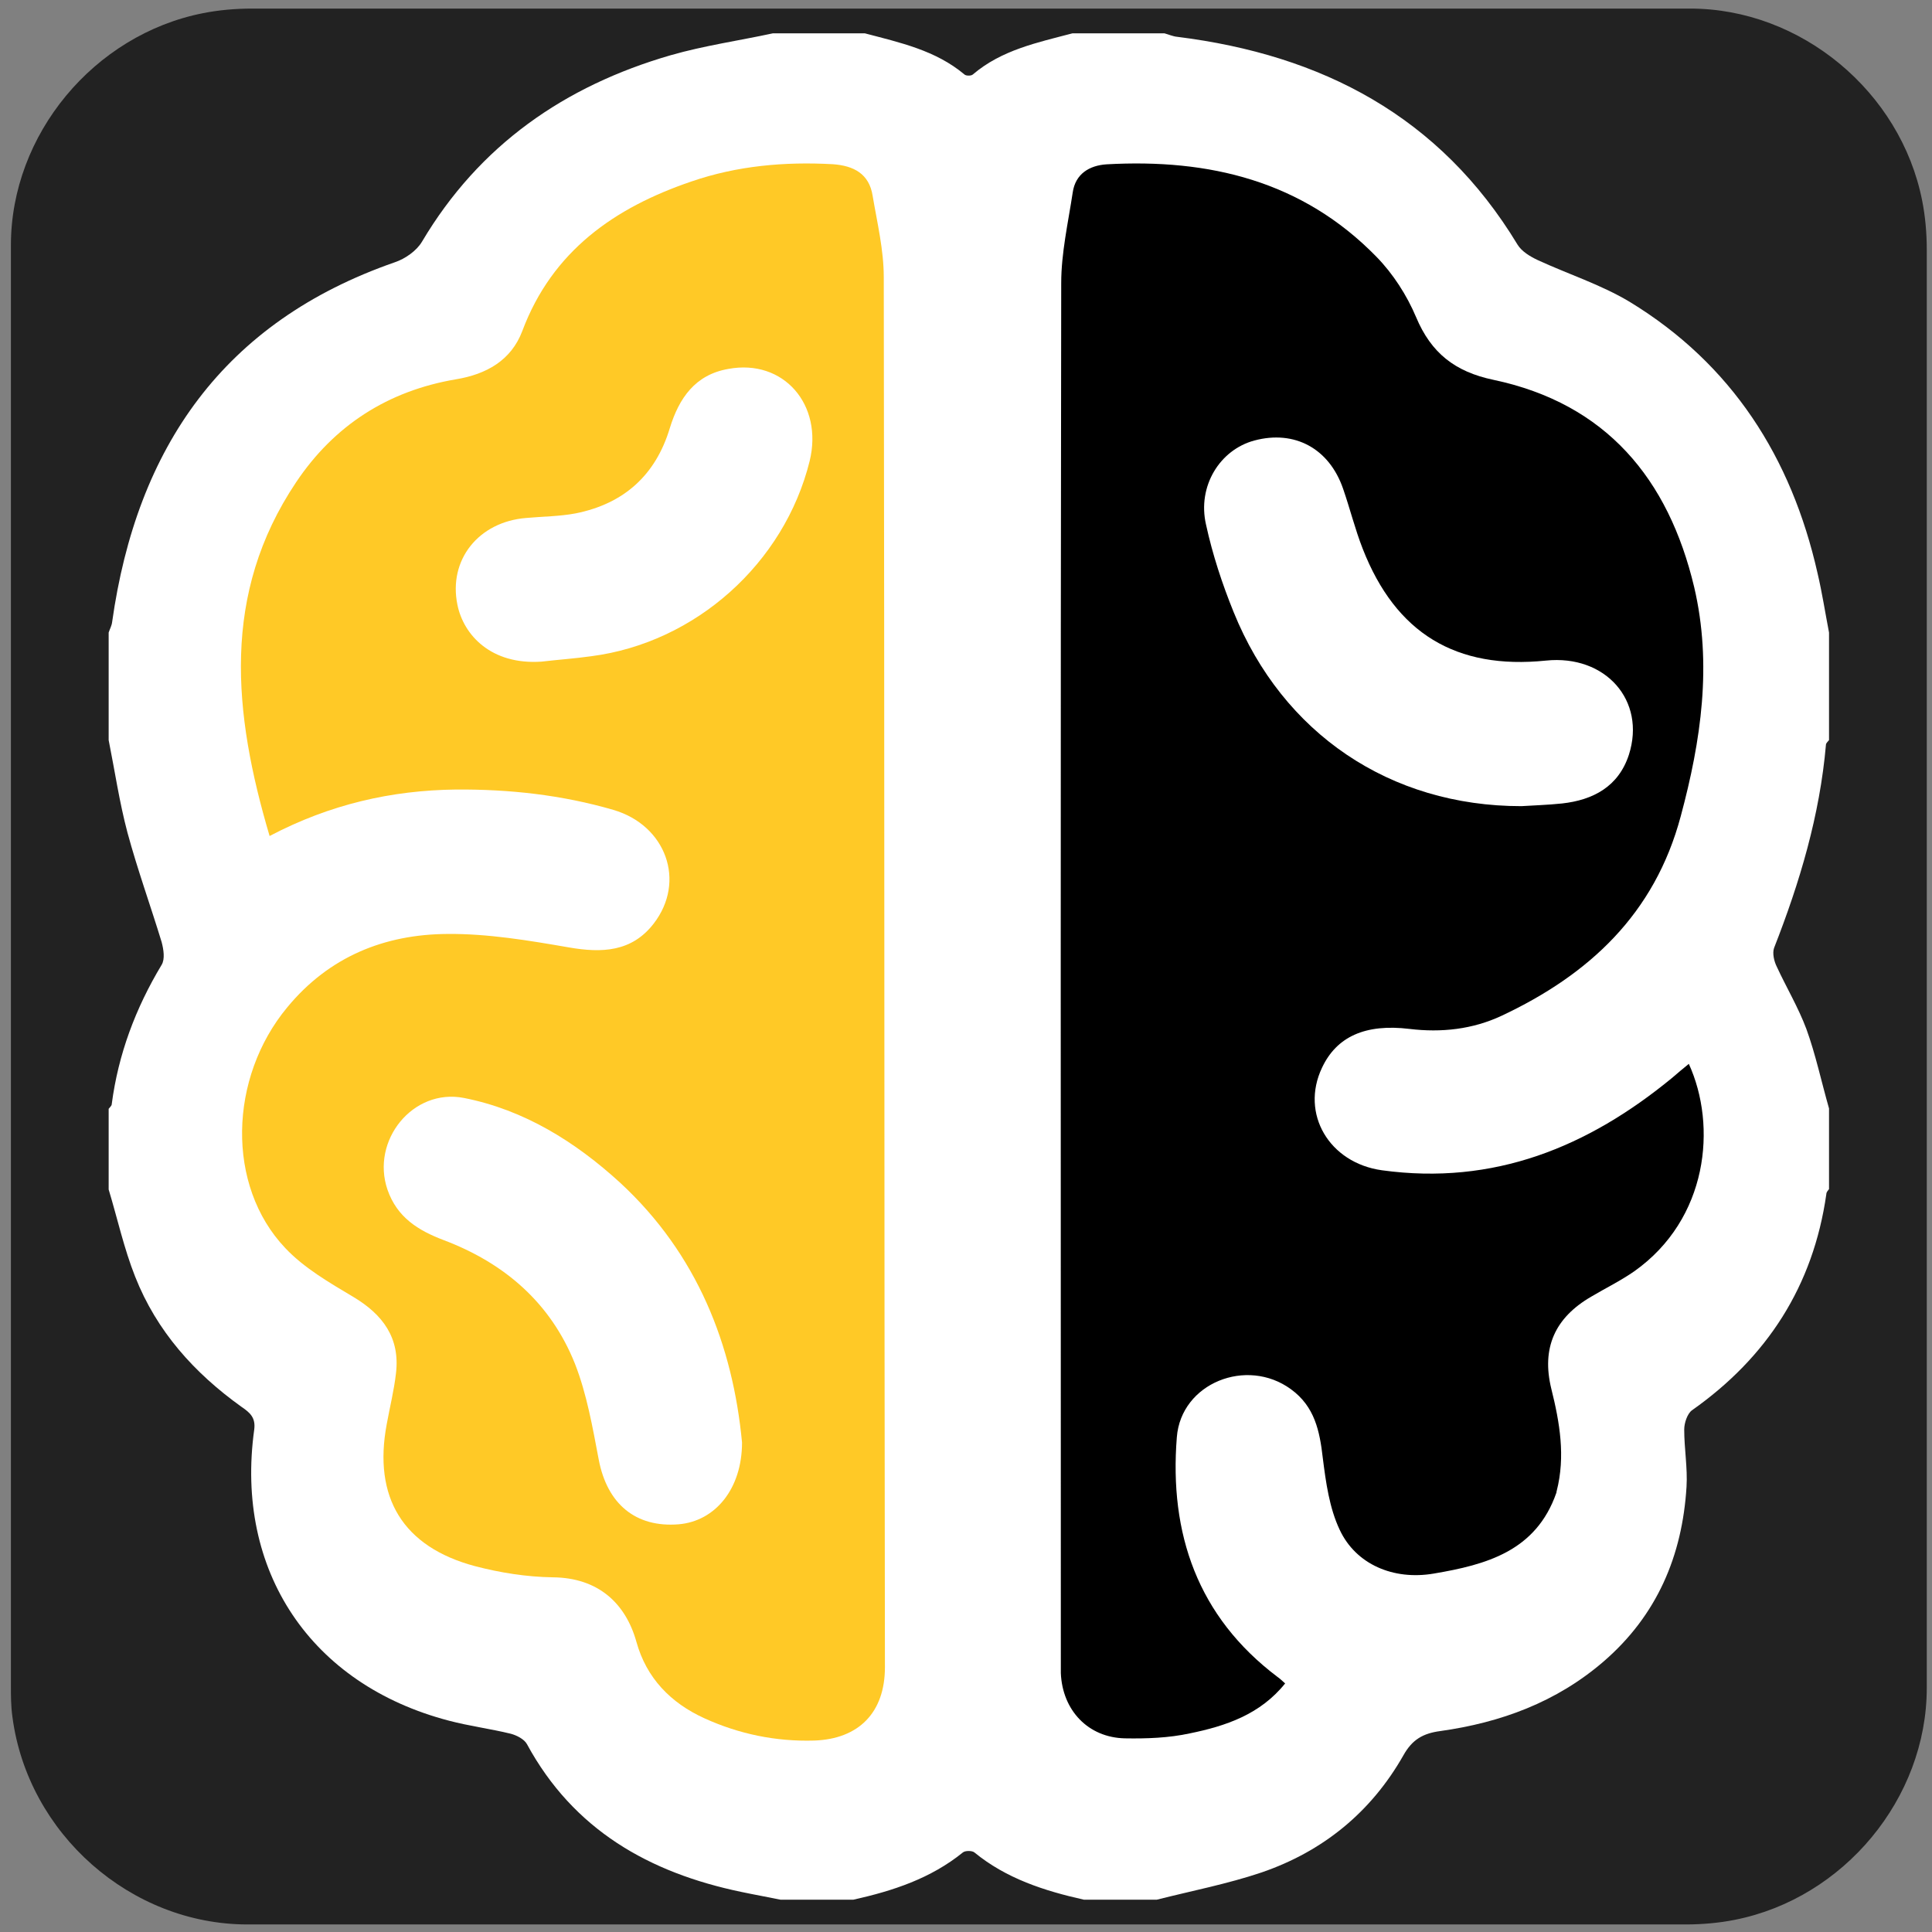 <svg id="brain2" xmlns="http://www.w3.org/2000/svg" xmlns:xlink="http://www.w3.org/1999/xlink" viewBox="595 335 503 503" shape-rendering="geometricPrecision" text-rendering="geometricPrecision">
    <rect x="595" y="335" width="503" height="503" fill="#808080" stroke="none"/>
    <style>
        <![CDATA[
        #brain2-u-rightlobe {animation: brain2-u-rightlobe_c_o 7000ms linear infinite normal forwards}@keyframes brain2-u-rightlobe_c_o { 0% {opacity: 1} 23.333% {opacity: 1;animation-timing-function: cubic-bezier(0.39,0.575,0.565,1)} 40% {opacity: 0.5;animation-timing-function: cubic-bezier(0.47,0,0.745,0.715)} 50% {opacity: 0.5;animation-timing-function: cubic-bezier(0.39,0.575,0.565,1)} 73.333% {opacity: 1;animation-timing-function: cubic-bezier(0.47,0,0.745,0.715)} 83.333% {opacity: 1;animation-timing-function: cubic-bezier(0.39,0.575,0.565,1)} 93.333% {opacity: 0.70;animation-timing-function: cubic-bezier(0.445,0.05,0.55,0.95)} 100% {opacity: 1}} #brain2-u-leftlobe_ts {animation: brain2-u-leftlobe_ts__ts 7000ms linear infinite normal forwards}@keyframes brain2-u-leftlobe_ts__ts { 0% {transform: translate(741.554px,582.872px) scale(1,1)} 16.667% {transform: translate(741.554px,582.872px) scale(1,1);animation-timing-function: cubic-bezier(0,0,0.58,1)} 46.667% {transform: translate(741.554px,582.872px) scale(1.3,1.1);animation-timing-function: cubic-bezier(0.42,0,1,1)} 66.667% {transform: translate(741.554px,582.872px) scale(1.3,1.1);animation-timing-function: cubic-bezier(0,0,0.58,1)} 90% {transform: translate(741.554px,582.872px) scale(1,1)} 100% {transform: translate(741.554px,582.872px) scale(1,1)}}
        ]]>
    </style>
    <g id="brain2-u-background" transform="matrix(4 0 0 4-894.56-2347.566)">
        <path
            id="brain2-u-ey3w0brz1363"
            d="M497.8,733.6c0,15.6,0,31.3,0,46.9c0,7.2-5.4,13.7-12.5,15.1-1,.2-2.1.3-3.2.3-31.2,0-62.4,0-93.6,0-7.6,0-14.3-5.9-15.3-13.5-.1-.7-.1-1.4-.1-2c0-31.3,0-62.5,0-93.8c0-7.2,5.4-13.7,12.5-15.1c1-.2,2.1-.3,3.2-.3c31.2,0,62.4,0,93.6,0c7.2,0,13.7,5.4,15.1,12.5.2,1,.3,2.1.3,3.2c0,15.5,0,31.1,0,46.7Z"
            fill="#222222"
        />
    </g>
    <path
        id="brain2-u-brainback"
        d="M1073,622c0,7,0,14,0,21-.3.4-.7.8-.7,1.3-3.4,23.9-15.4,42.5-35,56.3-1.2.9-2,3.3-2,5c0,5,.9,10,.6,14.9-1.1,18-7.7,33.5-21.6,45.5-12.3,10.6-26.8,15.9-42.5,18.1-4.5.6-7.3,2.2-9.6,6.3-8.4,14.8-20.9,25-36.9,30.5-8.9,3-18.2,4.8-27.3,7.1-6.3,0-12.7,0-19,0-10.3-2.3-20.2-5.5-28.5-12.3-.6-.5-2.4-.5-3,0-8.4,6.8-18.2,10-28.5,12.3-6.3,0-12.7,0-19,0-3.4-.7-6.8-1.3-10.1-2-24.1-5-43.8-16.2-55.9-38.5-.7-1.3-2.7-2.3-4.2-2.7-5.3-1.3-10.8-2-16.1-3.4-36-9.4-55.8-39-50.7-75.8.4-3.1-1.1-4.4-3.3-5.9-12.3-8.8-22.1-19.7-27.7-33.9-2.9-7.3-4.6-15.1-6.9-22.7c0-7,0-14,0-21c.3-.4.8-.8.8-1.2c1.7-13,6.2-25,13-36.3.9-1.5.5-4,0-5.9-2.9-9.5-6.3-18.9-8.9-28.5-2.1-7.9-3.3-16.1-4.9-24.1c0-9.3,0-18.7,0-28c.3-.9.8-1.8.9-2.7c6.4-45.5,29-78.2,73.6-93.7c2.7-.9,5.7-3,7.1-5.4c14.9-25.1,37.1-40.5,64.7-48.5c8.7-2.5,17.8-3.8,26.6-5.7c8,0,16,0,24,0c9.1,2.4,18.4,4.4,25.9,10.7.4.4,1.8.4,2.2,0c7.5-6.4,16.8-8.3,25.9-10.7c8,0,16,0,24,0c1.1.3,2.2.8,3.3.9c37.7,4.7,68.4,20.7,88.6,54.1c1.1,1.8,3.3,3.1,5.2,4c8,3.7,16.5,6.4,24,10.9c26.6,16.2,42.1,40.5,48.9,70.6c1.2,5.1,2,10.3,3,15.5c0,9.3,0,18.7,0,28-.3.4-.8.8-.8,1.2-1.6,18.4-6.8,35.8-13.5,52.9-.5,1.4,0,3.5.7,4.9c2.5,5.4,5.6,10.6,7.7,16.2c2.4,6.6,3.9,13.7,5.9,20.7Z"
        transform="translate(-1.81 1.584)"
		 fill="#ffffff"
    />
    <path
        id="brain2-u-rightlobe"
        d="M1033.2,614c-22,18.1-46.5,28.1-75.6,24.1-13.7-1.9-21.3-14.7-15.6-26.7c3.8-8.1,11.3-11.5,22.8-10.1c8.3,1,16.4.1,23.9-3.4c22.8-10.7,39.9-26.5,46.7-52c5.3-19.7,8.2-39.5,3.5-59.6-6.7-28.2-22.9-47.8-52.3-54-10-2.1-16.2-7-20.1-16.3-2.4-5.7-6-11.3-10.3-15.7-19.3-19.8-43.6-25.6-70.3-24.1-4.5.3-8.1,2.5-8.8,7.3-1.2,7.9-3,15.8-3,23.6-.2,119.4-.1,238.9-.1,358.4c0,1.2,0,2.3,0,3.5.4,9.7,7.1,16.8,16.7,17c5.6.1,11.4-.1,16.9-1.3c9.3-1.9,18.3-4.9,24.8-13-.8-.7-1.4-1.3-2-1.7-20.8-15.7-28.2-37.3-26.2-62.4c1.1-14.1,18.2-20.9,29.7-12.5c6.2,4.5,7.5,10.9,8.3,17.9.8,6.3,1.7,13,4.4,18.7c4.2,9,14,13.2,24.5,11.4c13.6-2.3,26.6-5.8,31.9-21c.1-.2,0-.3.1-.5c2.3-9,.8-17.8-1.4-26.6-2.6-10.6.9-18.5,10.4-24c3.7-2.2,7.6-4.1,11.2-6.6c19.2-13.6,21.6-37.8,14.2-54-1.5,1.2-2.9,2.4-4.3,3.6ZM919,492.8c-3-7.4-5.5-15-7.2-22.8-2.3-10,3.6-19.5,12.6-21.9c10.5-2.8,19.5,2.1,23.1,12.6c1.8,5.2,3.1,10.5,5.1,15.6c8.6,22,24.3,31.5,47.7,29.1c15.5-1.6,26.1,10.4,21.6,24.5-2.7,8.3-9.3,11.8-17.4,12.7-3.8.4-7.6.5-10.6.7-34.2,0-62.1-18.9-74.9-50.5Z"
        transform="translate(-2.81 1.584)"
        fill="#000000"
    />
    <g id="brain2-u-leftlobe_ts" transform="translate(741.554,582.872) scale(1,1)">
        <path
            id="brain2-u-leftlobe"
            d="M831.9,406.3c0-7.1-1.7-14.1-2.9-21.2-.9-5.7-4.9-7.8-10.3-8.2-12.6-.7-25,.4-36.9,4.5-20,6.8-36.2,18.1-44,38.9-2.9,7.7-9.4,11.3-17.3,12.6-17.7,3-31.7,12-41.6,26.8-19.5,29.1-16.4,60-6.9,92.1c15.8-8.3,31.8-11.9,48.5-12.1c13.9-.1,27.6,1.4,41,5.3c13.7,4,19,18.6,10.5,29.6-5.7,7.4-13.5,7.7-22.1,6.2-10.4-1.8-21.1-3.6-31.6-3.5-16.4.1-30.8,5.9-41.7,19.1-15.2,18.3-16,46.4-.5,62.7c4.9,5.2,11.5,9,17.7,12.7c7.7,4.6,12.2,10.7,11.1,19.9-.5,4.4-1.6,8.8-2.4,13.2-3.6,19.1,4.2,32,23,37c6.5,1.7,13.4,2.8,20.2,2.9c11.9.1,19,6.8,21.8,16.8c2.6,9.4,8.9,15.9,17.7,19.9c9,4.1,18.6,6.1,28.6,5.8c11.6-.4,18.4-7.3,18.4-19.1-.2-120.7-.1-241.3-.3-361.9ZM778.5,731c-11.2.9-18.6-5.3-20.8-16.8-1.6-8.4-3.1-17.1-6.2-25-6.3-15.8-18.3-26.2-34.2-32.2-6.6-2.5-12.1-5.9-14.6-13.1-4.4-12.8,6.6-26.5,19.9-23.9c15.7,3.1,29,11.4,40.7,22.1c20.1,18.6,29.3,42.3,31.7,67.6c0,12.1-7,20.5-16.5,21.3Zm34.1-276.8c-6.6,26.6-29.7,47.3-56.9,50.8-4.3.6-8.6.9-12.9,1.4-13.1.9-20.3-6.9-21.9-14.8-2.4-11.7,5.5-21.6,17.9-22.6c4.3-.4,8.7-.4,12.9-1.2c12.5-2.5,20.8-9.9,24.5-22.2c2.4-7.8,6.6-13.9,15.2-15.4c14.4-2.7,24.8,9.3,21.2,24Z"
            transform="translate(-748.364,-582.017)"
            fill="#ffc926"
        />
    </g>
</svg>
